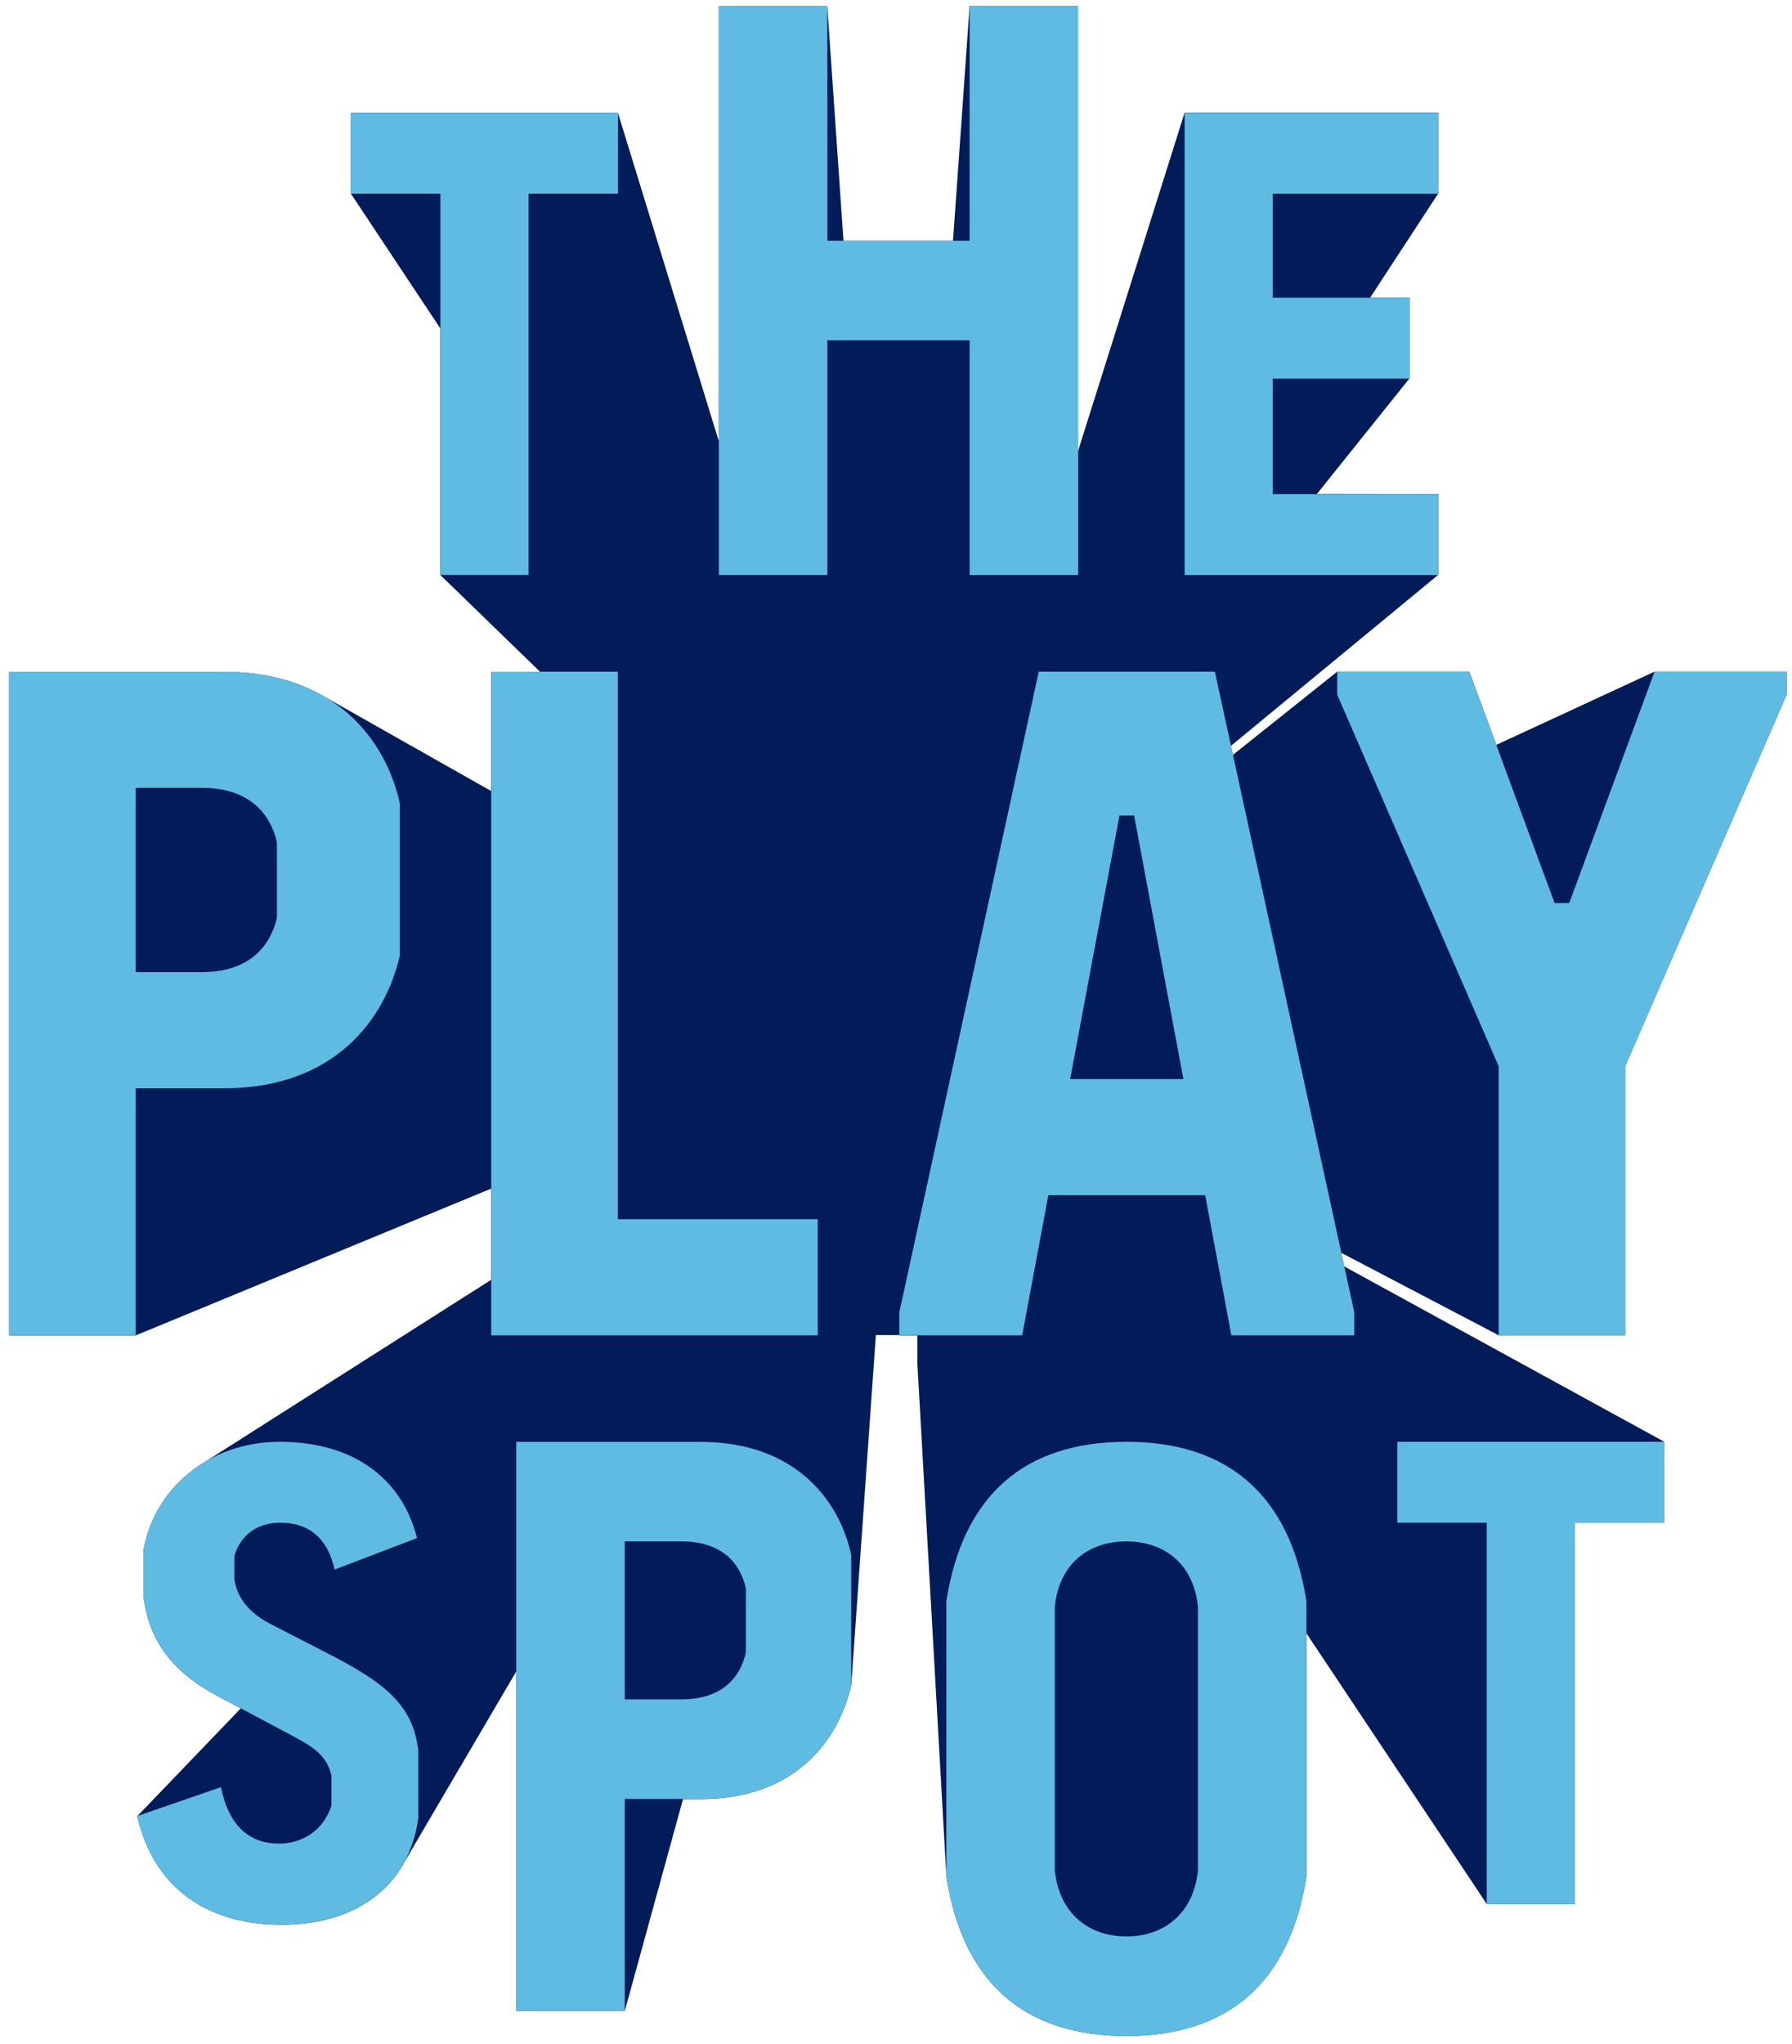 <svg width="185" height="211" viewBox="0 0 185 211" fill="none" xmlns="http://www.w3.org/2000/svg">
<path d="M97.697 193.674C99.4 204.684 105.811 210.149 116.284 210.149C126.758 210.149 133.163 204.684 134.871 193.674V168.584L153.487 196.525H162.587V157.169H171.82V148.819L138.778 130.717L138.472 129.315L154.716 137.821H167.781V110.041L184.446 71.701V69.324H170.81L154.474 76.883L151.687 69.324H138.051C138.051 69.324 127.294 77.916 127.283 77.916L127.081 76.981L148.478 59.335V50.985C148.478 50.985 135.962 50.985 135.962 50.974L145.512 39.057V30.707H141.461L148.478 19.974V11.624H122.297C122.297 11.624 111.304 46.542 111.298 46.542V0.631H100.098C100.098 0.631 98.395 24.844 98.384 24.85C98.384 24.85 87.091 24.85 87.079 24.85L85.406 0.637H74.205V45.44H74.176L63.795 11.647H36.229V19.997L45.462 33.904V59.352C45.462 59.352 55.757 69.335 55.757 69.341H50.707V81.65L33.586 71.961C33.586 71.961 33.54 71.932 33.517 71.921C30.828 70.334 27.394 69.341 23.095 69.341H0.942V137.838H14.007L50.707 122.684V132.096C50.707 132.096 20.579 151.255 20.556 151.272C17.544 153.28 15.466 156.361 14.832 159.893V164.931C15.426 169.438 17.867 172.617 22.484 175.07L24.855 176.333L14.174 187.459C15.692 194.216 20.7 198.66 29.079 198.66C34.977 198.66 39.461 196.34 41.711 192.26C41.711 192.26 53.287 172.536 53.304 172.508V207.552H64.505L70.512 185.699H72.295C82.117 185.699 86.583 179.582 87.881 173.956L90.421 137.798C90.421 137.798 92.844 137.798 92.844 137.803V137.844H94.702V140.717C94.702 140.717 94.702 140.741 94.708 140.752V140.827C94.708 140.827 94.708 140.85 94.714 140.862L97.703 193.697L97.697 193.674Z" fill="#011C58"/>
<path d="M0.942 69.33H23.095C34.556 69.33 39.853 76.37 41.278 82.937V98.633C39.766 105.194 34.556 112.332 23.095 112.332H14.007V137.826H0.942V69.33ZM28.589 94.732V86.93C27.833 83.698 25.461 81.315 20.822 81.315H14.007V100.341H20.822C25.461 100.341 27.827 97.963 28.589 94.726V94.732Z" fill="#60BBE3"/>
<path d="M50.713 69.33H63.778V125.841H84.419V137.826H50.713V69.33Z" fill="#60BBE3"/>
<path d="M92.844 135.449L107.236 69.33H125.419L139.811 135.449V137.826H127.121L124.421 123.365H108.228L105.528 137.826H92.838V135.449H92.844ZM122.17 111.38L117.081 84.172H115.569L110.479 111.38H122.17Z" fill="#60BBE3"/>
<path d="M154.716 110.047L138.051 71.707V69.33H151.686L160.492 93.208H162.004L170.81 69.33H184.446V71.707L167.781 110.047V137.826H154.716V110.047Z" fill="#60BBE3"/>
<path d="M45.468 19.985H36.235V11.636H63.801V19.985H54.568V59.341H45.468V19.985Z" fill="#60BBE3"/>
<path d="M74.211 0.631H85.412V24.85H100.104V0.631H111.304V59.346H100.104V35.127H85.412V59.346H74.211V0.631Z" fill="#60BBE3"/>
<path d="M122.297 11.641H148.478V19.991H131.398V30.725H145.512V39.075H131.398V51.002H148.478V59.352H122.297V11.641Z" fill="#60BBE3"/>
<path d="M14.168 187.448L22.807 184.464C23.661 188.636 25.906 190.292 28.808 190.292C31.18 190.292 33.361 188.971 34.215 186.386V183.27C33.754 181.285 32.565 180.419 30.06 179.098L22.478 175.058C17.861 172.606 15.42 169.426 14.826 164.919V159.882C15.945 153.655 21.555 148.819 28.872 148.819C36.852 148.819 41.596 152.928 43.05 158.756L34.544 162.005C33.754 158.497 31.642 157.169 28.941 157.169C26.633 157.169 24.849 158.364 24.192 160.614V162.998C24.521 165.248 26.102 166.708 28.081 167.701L33.886 170.684C39.691 173.667 42.657 175.981 43.183 180.69V187.65C42.259 194.54 36.922 198.648 29.074 198.648C20.701 198.648 15.686 194.211 14.168 187.448Z" fill="#60BBE3"/>
<path d="M53.298 148.825H72.289C82.111 148.825 86.658 154.861 87.876 160.487V173.944C86.577 179.571 82.111 185.687 72.289 185.687H64.499V207.541H53.298V148.825ZM76.998 170.597V163.909C76.352 161.134 74.321 159.097 70.345 159.097H64.499V175.404H70.345C74.321 175.404 76.352 173.367 76.998 170.592V170.597Z" fill="#60BBE3"/>
<path d="M97.697 193.674V165.294C99.4 154.284 105.811 148.819 116.284 148.819C126.758 148.819 133.163 154.284 134.871 165.294V193.674C133.169 204.684 126.752 210.149 116.284 210.149C105.816 210.149 99.405 204.684 97.697 193.674ZM123.67 193.103V165.785C123.18 161.301 120.098 159.097 116.284 159.097C112.47 159.097 109.383 161.301 108.898 165.785V193.103C109.388 197.586 112.47 199.872 116.284 199.872C120.098 199.872 123.186 197.586 123.67 193.103Z" fill="#60BBE3"/>
<path d="M153.487 157.169H144.254V148.819H171.82V157.169H162.587V196.525H153.487V157.169Z" fill="#60BBE3"/>
</svg>
